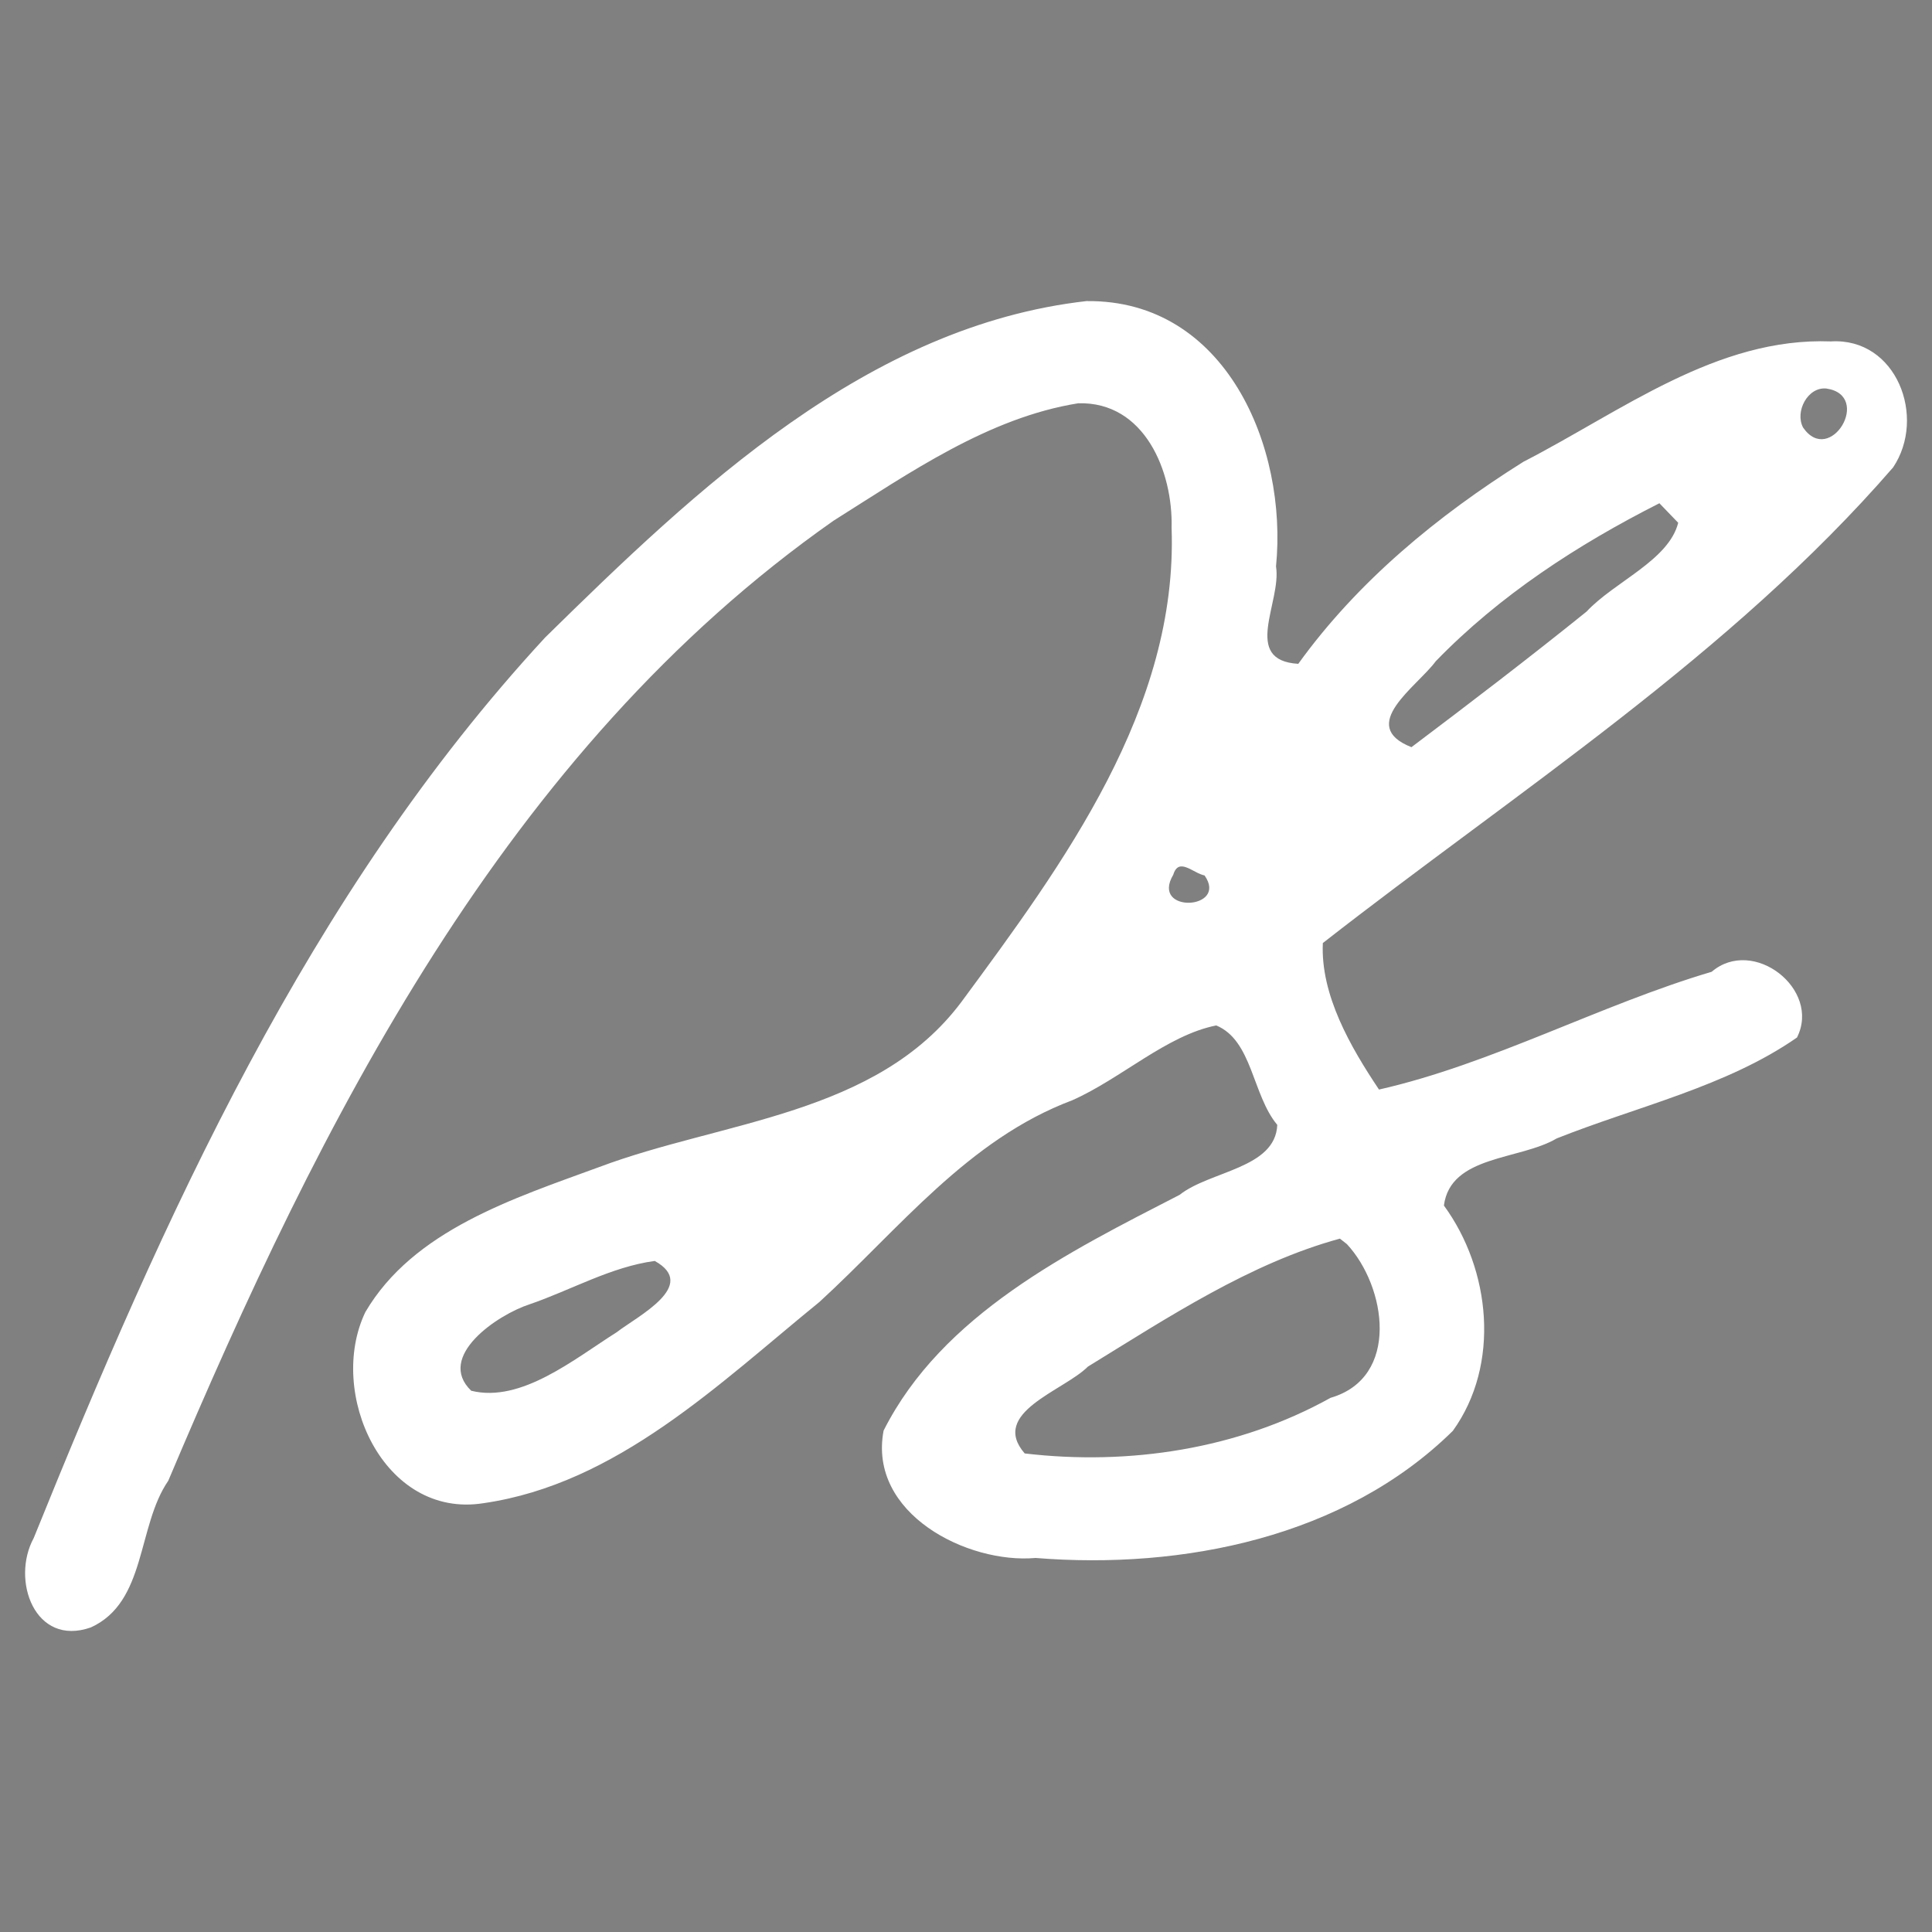 <?xml version="1.0" encoding="UTF-8" standalone="no"?>
<!-- Created with Inkscape (http://www.inkscape.org/) -->

<svg
   xmlns:dc="http://purl.org/dc/elements/1.1/"
   xmlns:cc="http://creativecommons.org/ns#"
   xmlns:rdf="http://www.w3.org/1999/02/22-rdf-syntax-ns#"
   xmlns:svg="http://www.w3.org/2000/svg"
   xmlns="http://www.w3.org/2000/svg"
   xmlns:sodipodi="http://sodipodi.sourceforge.net/DTD/sodipodi-0.dtd"
   xmlns:inkscape="http://www.inkscape.org/namespaces/inkscape"
   width="16.933mm"
   height="16.933mm"
   viewBox="0 0 60 60"
   id="svg4613"
   version="1.1"
   inkscape:version="0.91 r13725"
   sodipodi:docname="favicon.svg"
   inkscape:export-filename="C:\Users\Divit\Desktop\git-repos\Personal-Site-New\assets\images\favicon.png"
   inkscape:export-xdpi="90"
   inkscape:export-ydpi="90">
  <rect x="0" y="0" width="60" height="60" fill="#808080" stroke="none"/>
  <defs
     id="defs4615" />
  <sodipodi:namedview
     id="base"
     pagecolor="#ffffff"
     bordercolor="#666666"
     borderopacity="1.0"
     inkscape:pageopacity="0.0"
     inkscape:pageshadow="2"
     inkscape:zoom="4.4577192"
     inkscape:cx="-13.278366"
     inkscape:cy="24.376215"
     inkscape:document-units="px"
     inkscape:current-layer="layer1"
     showgrid="false"
     fit-margin-top="0"
     fit-margin-left="0"
     fit-margin-right="0"
     fit-margin-bottom="0"
     inkscape:window-width="1920"
     inkscape:window-height="1046"
     inkscape:window-x="-11"
     inkscape:window-y="-11"
     inkscape:window-maximized="1" />
  <g
     inkscape:label="Layer 1"
     inkscape:groupmode="layer"
     id="layer1"
     transform="translate(-75.183,-487.469)">
    <path
       style="opacity:1;fill:#ffffff;fill-opacity:1;stroke:none;stroke-width:5;stroke-linecap:round;stroke-linejoin:round;stroke-miterlimit:4;stroke-dasharray:none;stroke-dashoffset:0;stroke-opacity:1"
       d="m 108.938,496.818 c -6.812,0.766 -12.134,5.842 -16.824,10.448 -7.353,7.958 -11.86,18.023 -15.885,27.971 -0.709,1.303 0.035,3.386 1.775,2.773 1.735,-0.789 1.431,-3.141 2.405,-4.555 4.717,-11.155 10.475,-22.67 20.659,-29.814 2.355,-1.482 4.812,-3.202 7.602,-3.648 2.06,-0.057 2.945,2.119 2.898,3.873 0.198,5.602 -3.36,10.424 -6.526,14.717 -2.64,3.528 -7.424,3.692 -11.245,5.128 -2.654,0.973 -5.774,1.96 -7.267,4.505 -1.198,2.499 0.555,6.43 3.668,5.936 4.148,-0.6 7.316,-3.713 10.435,-6.251 2.473,-2.265 4.615,-5.046 7.845,-6.26 1.519,-0.67 2.936,-2.021 4.477,-2.326 1.124,0.467 1.116,2.156 1.895,3.088 -0.057,1.357 -2.092,1.427 -3.033,2.173 -3.451,1.775 -7.373,3.715 -9.193,7.322 -0.488,2.579 2.601,4.143 4.722,3.955 4.572,0.368 9.603,-0.643 12.957,-3.948 1.482,-2.059 1.176,-5.009 -0.278,-6.997 0.204,-1.569 2.355,-1.405 3.503,-2.084 2.483,-0.989 5.274,-1.61 7.462,-3.134 0.756,-1.498 -1.36,-3.145 -2.65,-2.041 -3.463,1.024 -6.823,2.862 -10.331,3.657 -0.879,-1.315 -1.819,-2.934 -1.744,-4.55 6.044,-4.72 12.652,-8.939 17.71,-14.771 1.047,-1.563 0.103,-4.035 -1.929,-3.913 -3.549,-0.134 -6.494,2.165 -9.552,3.738 -2.662,1.669 -5.144,3.712 -6.992,6.275 -1.772,-0.107 -0.512,-1.919 -0.691,-3.026 0.368,-3.713 -1.565,-8.282 -5.872,-8.239 z m 22.965,2.717 c 1.442,0.212 0.114,2.428 -0.724,1.211 -0.261,-0.494 0.143,-1.269 0.724,-1.211 z m -4.602,4.17 c -0.297,1.171 -1.977,1.825 -2.849,2.76 -1.784,1.437 -3.605,2.829 -5.435,4.208 -1.702,-0.671 0.173,-1.879 0.755,-2.669 1.986,-2.049 4.409,-3.623 6.945,-4.906 0.195,0.202 0.389,0.404 0.584,0.606 z m -14.709,10.952 c 0.754,1.074 -1.696,1.195 -0.972,-0.023 0.169,-0.557 0.613,-0.049 0.972,0.023 z m 4.421,11.45 c 1.226,1.321 1.657,4.146 -0.509,4.773 -2.868,1.595 -6.259,2.109 -9.498,1.727 -1.101,-1.272 1.213,-1.944 1.962,-2.696 2.477,-1.52 5.042,-3.217 7.827,-3.975 l 0.218,0.171 z m -21.496,0.522 c 1.371,0.762 -0.531,1.712 -1.182,2.214 -1.316,0.83 -2.965,2.202 -4.518,1.817 -1.106,-1.064 0.821,-2.365 1.817,-2.686 1.284,-0.441 2.53,-1.164 3.883,-1.345 z"
       id="path4588"
       inkscape:connector-curvature="0" />
    <path
       style="opacity:1;fill:#5030ab;fill-opacity:1;stroke:none;stroke-width:5;stroke-linecap:round;stroke-linejoin:round;stroke-miterlimit:4;stroke-dasharray:none;stroke-dashoffset:0;stroke-opacity:1"
       d="m 23.932,485.118 a 30,30 0 0 0 -30,30 30,30 0 0 0 3.369,13.791 c 3.563,-8.492 7.695,-16.874 13.975,-23.67 4.541,-4.461 9.694,-9.377 16.291,-10.119 4.17,-0.041 6.044,4.383 5.688,7.979 0.174,1.072 -1.048,2.828 0.668,2.932 1.79,-2.482 4.193,-4.46 6.771,-6.076 2.243,-1.154 4.423,-2.707 6.842,-3.338 a 30,30 0 0 0 -23.604,-11.498 z m 3.375,13.078 c -2.702,0.432 -5.079,2.096 -7.359,3.531 -9.861,6.918 -15.438,18.069 -20.006,28.871 -0.314,0.456 -0.486,1.012 -0.645,1.58 a 30,30 0 0 0 24.635,12.939 30,30 0 0 0 30,-30 30,30 0 0 0 -3.32,-13.705 c -4.718,4.988 -10.56,8.803 -15.951,13.014 -0.073,1.565 0.838,3.131 1.689,4.404 3.397,-0.77 6.651,-2.549 10.004,-3.541 1.25,-1.07 3.3,0.526 2.568,1.977 -2.119,1.475 -4.823,2.078 -7.227,3.035 -1.112,0.658 -3.195,0.498 -3.393,2.018 1.408,1.926 1.705,4.784 0.27,6.777 -3.247,3.201 -8.12,4.179 -12.547,3.822 -2.053,0.183 -5.045,-1.333 -4.572,-3.83 1.763,-3.493 5.561,-5.371 8.902,-7.09 0.911,-0.722 2.882,-0.79 2.938,-2.104 -0.755,-0.902 -0.748,-2.538 -1.836,-2.99 -1.493,0.295 -2.865,1.603 -4.336,2.252 -3.128,1.176 -5.203,3.869 -7.598,6.062 -3.02,2.457 -6.087,5.471 -10.104,6.053 -3.015,0.479 -4.713,-3.327 -3.553,-5.746 1.446,-2.465 4.467,-3.421 7.037,-4.363 3.701,-1.39 8.335,-1.549 10.891,-4.965 3.066,-4.158 6.51,-8.828 6.318,-14.252 0.046,-1.699 -0.812,-3.805 -2.807,-3.75 z m 21.73,0.52 c 0.012,0.073 0.034,0.143 0.068,0.209 0.065,0.095 0.133,0.162 0.203,0.217 a 30,30 0 0 0 -0.271,-0.426 z m -4.254,2.488 c -2.455,1.242 -4.802,2.766 -6.725,4.75 -0.564,0.765 -2.379,1.934 -0.73,2.584 1.772,-1.335 3.534,-2.682 5.262,-4.074 0.845,-0.906 2.473,-1.54 2.76,-2.674 -0.189,-0.196 -0.378,-0.39 -0.566,-0.586 z m -14.34,10.922 c -0.118,-0.011 -0.216,0.046 -0.277,0.248 -0.701,1.179 1.67,1.062 0.939,0.021 -0.217,-0.043 -0.466,-0.251 -0.662,-0.27 z m 4.732,11.191 c -2.697,0.734 -5.18,2.377 -7.578,3.85 -0.725,0.728 -2.966,1.38 -1.9,2.611 3.137,0.37 6.42,-0.129 9.197,-1.674 2.098,-0.608 1.679,-3.342 0.492,-4.621 l -0.211,-0.166 z m -20.604,0.672 c -1.31,0.176 -2.516,0.876 -3.76,1.303 -0.965,0.311 -2.831,1.572 -1.76,2.602 1.504,0.373 3.1,-0.956 4.375,-1.76 0.63,-0.486 2.472,-1.407 1.145,-2.145 z"
       id="path5170"
       inkscape:export-filename="C:\Users\Divit\Desktop\git-repos\Personal-Site-New\assets\images\path5170.png"
       inkscape:export-xdpi="90"
       inkscape:export-ydpi="90"
       inkscape:connector-curvature="0" />
  </g>
</svg>
